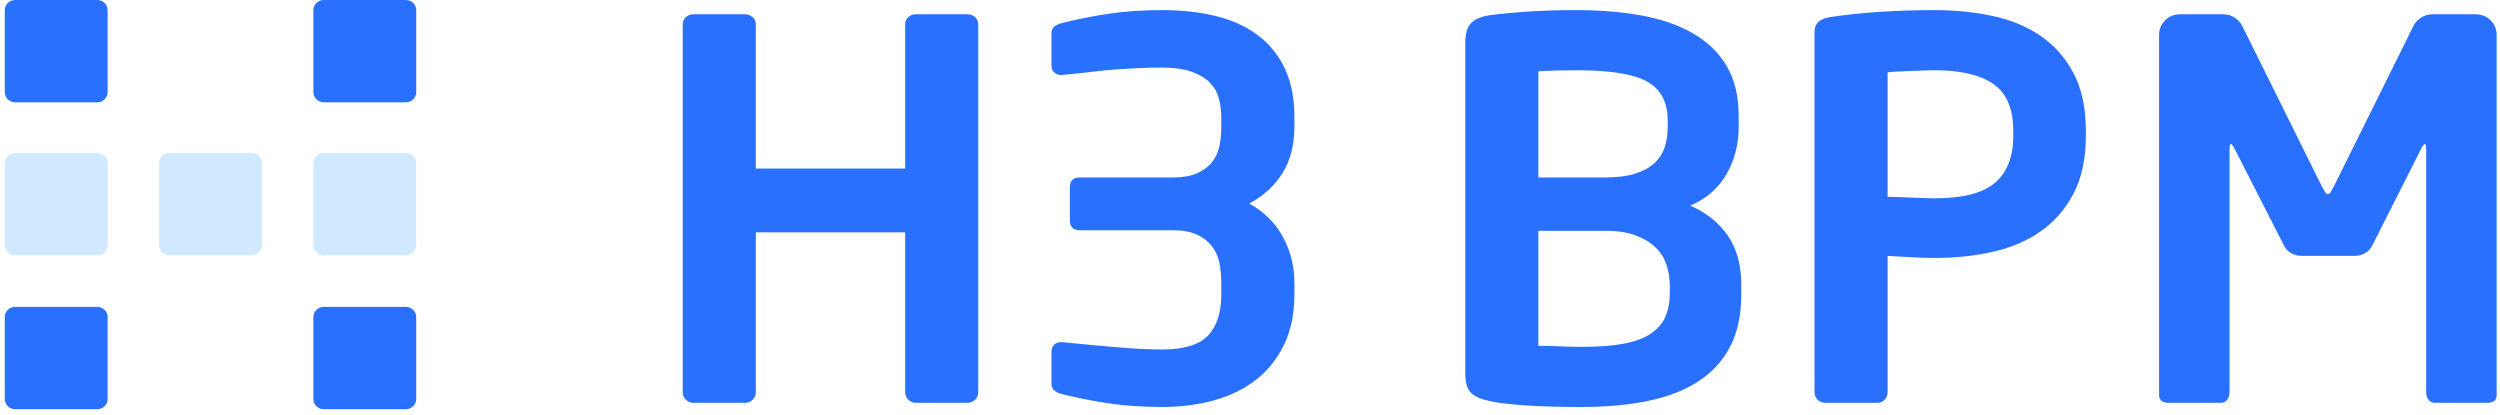 <?xml version="1.0" encoding="UTF-8"?>
<svg width="199px" height="33px" viewBox="0 0 199 33" version="1.1" xmlns="http://www.w3.org/2000/svg" xmlns:xlink="http://www.w3.org/1999/xlink">
    <!-- Generator: Sketch 44 (41411) - http://www.bohemiancoding.com/sketch -->
    <title>logo</title>
    <desc>Created with Sketch.</desc>
    <defs></defs>
    <g id="Page-1" stroke="none" stroke-width="1" fill="none" fill-rule="evenodd">
        <g id="1首页" transform="translate(-24, -68)">
            <g id="标题栏－右侧两个文案">
                <g id="logo" transform="translate(24, 68)">
                    <path d="M160.257,10.419 C160.257,8.671 159.734,7.429 158.686,6.696 C157.641,5.96 156.071,5.591 153.979,5.591 C153.756,5.591 153.471,5.599 153.121,5.612 C152.772,5.625 152.416,5.64 152.054,5.652 C151.69,5.667 151.35,5.682 151.028,5.696 C150.707,5.709 150.448,5.73 150.253,5.756 L150.253,15.665 C150.419,15.665 150.679,15.672 151.028,15.685 C151.377,15.699 151.74,15.712 152.116,15.727 C152.492,15.74 152.855,15.755 153.202,15.768 C153.552,15.781 153.811,15.788 153.979,15.788 C156.239,15.788 157.849,15.372 158.812,14.541 C159.776,13.709 160.257,12.459 160.257,10.794 L160.257,10.419 Z M166.034,10.794 C166.034,12.625 165.706,14.166 165.05,15.413 C164.394,16.664 163.515,17.669 162.412,18.432 C161.31,19.196 160.034,19.737 158.582,20.055 C157.13,20.374 155.598,20.534 153.979,20.534 C153.42,20.534 152.779,20.513 152.054,20.471 C151.328,20.43 150.728,20.395 150.253,20.368 L150.253,31.232 C150.253,31.453 150.178,31.649 150.022,31.815 C149.869,31.98 149.682,32.064 149.457,32.064 L145.273,32.064 C145.049,32.064 144.856,31.98 144.685,31.815 C144.519,31.649 144.435,31.453 144.435,31.232 L144.435,2.595 C144.435,2.177 144.554,1.88 144.791,1.7 C145.03,1.519 145.355,1.402 145.775,1.347 C146.864,1.18 148.117,1.047 149.543,0.95 C150.965,0.854 152.444,0.805 153.979,0.805 C155.598,0.805 157.13,0.956 158.582,1.262 C160.034,1.568 161.31,2.095 162.412,2.843 C163.515,3.593 164.394,4.585 165.05,5.82 C165.706,7.057 166.034,8.588 166.034,10.419 L166.034,10.794 Z M198.733,31.44 C198.733,31.661 198.664,31.823 198.525,31.919 C198.384,32.014 198.217,32.064 198.021,32.064 L193.795,32.064 C193.599,32.064 193.439,31.98 193.313,31.815 C193.186,31.649 193.125,31.453 193.125,31.232 L193.125,11.877 C193.125,11.598 193.084,11.459 192.998,11.459 C192.971,11.459 192.901,11.542 192.79,11.71 L188.772,19.659 C188.633,19.882 188.443,20.055 188.208,20.181 C187.97,20.305 187.711,20.368 187.433,20.368 L183.204,20.368 C182.925,20.368 182.667,20.305 182.43,20.181 C182.194,20.055 182.004,19.882 181.865,19.659 L177.806,11.71 C177.693,11.542 177.624,11.459 177.595,11.459 C177.513,11.459 177.47,11.598 177.47,11.877 L177.47,31.232 C177.47,31.453 177.407,31.649 177.283,31.815 C177.157,31.98 176.997,32.064 176.8,32.064 L172.573,32.064 C172.378,32.064 172.209,32.014 172.07,31.919 C171.933,31.823 171.863,31.661 171.863,31.44 L171.863,2.803 C171.863,2.331 172.023,1.935 172.343,1.616 C172.665,1.296 173.061,1.137 173.537,1.137 L176.969,1.137 C177.303,1.137 177.61,1.227 177.889,1.409 C178.169,1.589 178.378,1.83 178.517,2.136 L184.837,14.871 C184.949,15.066 185.033,15.214 185.088,15.312 C185.144,15.407 185.215,15.456 185.297,15.456 C185.381,15.456 185.451,15.407 185.506,15.312 C185.562,15.214 185.645,15.066 185.758,14.871 L192.076,2.136 C192.217,1.83 192.427,1.589 192.707,1.409 C192.986,1.227 193.292,1.137 193.626,1.137 L197.06,1.137 C197.532,1.137 197.932,1.296 198.252,1.616 C198.573,1.935 198.733,2.331 198.733,2.803 L198.733,31.44 Z M132.917,22.782 C132.917,22.199 132.832,21.645 132.665,21.117 C132.497,20.589 132.211,20.124 131.806,19.722 C131.402,19.322 130.871,18.993 130.215,18.744 C129.56,18.494 128.743,18.37 127.766,18.37 L122.452,18.37 L122.452,27.528 C122.955,27.528 123.539,27.541 124.21,27.569 C124.879,27.597 125.437,27.609 125.882,27.609 C127.223,27.609 128.339,27.528 129.232,27.361 C130.125,27.193 130.844,26.93 131.385,26.57 C131.932,26.208 132.322,25.758 132.56,25.217 C132.798,24.675 132.917,24.045 132.917,23.322 L132.917,22.782 Z M132.748,9.587 C132.748,8.145 132.211,7.117 131.135,6.506 C130.061,5.896 128.185,5.591 125.507,5.591 C125.006,5.591 124.481,5.599 123.937,5.612 C123.393,5.625 122.897,5.647 122.452,5.674 L122.452,14.125 L127.766,14.125 C128.743,14.125 129.554,14.02 130.194,13.813 C130.836,13.604 131.345,13.319 131.722,12.959 C132.1,12.598 132.364,12.174 132.517,11.689 C132.671,11.204 132.748,10.696 132.748,10.168 L132.748,9.587 Z M138.607,23.407 C138.607,25.071 138.309,26.473 137.709,27.609 C137.109,28.748 136.256,29.671 135.155,30.379 C134.053,31.086 132.719,31.599 131.157,31.919 C129.594,32.238 127.838,32.396 125.882,32.396 C124.181,32.396 122.709,32.356 121.468,32.272 C120.226,32.188 119.283,32.078 118.642,31.939 C117.944,31.8 117.437,31.585 117.116,31.293 C116.794,31.003 116.634,30.467 116.634,29.691 L116.634,3.468 C116.634,2.721 116.78,2.184 117.071,1.867 C117.367,1.547 117.847,1.331 118.517,1.222 C119.075,1.137 119.968,1.047 121.196,0.95 C122.424,0.854 123.86,0.805 125.507,0.805 C127.405,0.805 129.142,0.95 130.718,1.243 C132.296,1.533 133.654,2.011 134.799,2.677 C135.943,3.343 136.828,4.211 137.457,5.279 C138.084,6.348 138.399,7.672 138.399,9.254 L138.399,10.086 C138.399,11.474 138.078,12.729 137.436,13.852 C136.794,14.977 135.832,15.817 134.548,16.371 C135.832,16.925 136.828,17.724 137.54,18.766 C138.251,19.805 138.607,21.117 138.607,22.699 L138.607,23.407 Z M103.035,23.407 C103.035,24.96 102.762,26.3 102.218,27.424 C101.674,28.547 100.935,29.476 100.001,30.211 C99.065,30.947 97.957,31.495 96.672,31.856 C95.388,32.216 94.008,32.396 92.529,32.396 C90.967,32.396 89.536,32.298 88.237,32.105 C86.94,31.911 85.693,31.661 84.492,31.356 C84.27,31.301 84.081,31.211 83.926,31.086 C83.775,30.961 83.698,30.786 83.698,30.565 L83.698,27.986 C83.698,27.763 83.767,27.582 83.907,27.443 C84.045,27.305 84.227,27.235 84.451,27.235 L84.535,27.235 C86.208,27.403 87.708,27.541 89.034,27.651 C90.36,27.763 91.525,27.818 92.529,27.818 C94.23,27.818 95.438,27.453 96.15,26.716 C96.861,25.98 97.215,24.877 97.215,23.407 L97.215,22.533 C97.215,21.978 97.167,21.449 97.071,20.951 C96.972,20.45 96.777,20.006 96.484,19.617 C96.192,19.231 95.793,18.918 95.29,18.681 C94.788,18.446 94.146,18.328 93.366,18.328 L85.959,18.328 C85.426,18.328 85.161,18.064 85.161,17.538 L85.161,14.914 C85.161,14.387 85.426,14.125 85.959,14.125 L93.366,14.125 C94.146,14.125 94.788,14.014 95.29,13.79 C95.793,13.569 96.192,13.27 96.484,12.897 C96.777,12.522 96.972,12.09 97.071,11.605 C97.167,11.12 97.215,10.6 97.215,10.046 L97.215,9.38 C97.215,8.851 97.153,8.343 97.028,7.86 C96.903,7.375 96.665,6.952 96.316,6.592 C95.968,6.229 95.486,5.937 94.873,5.717 C94.259,5.494 93.477,5.382 92.529,5.382 C91.776,5.382 91.112,5.397 90.541,5.425 C89.968,5.451 89.389,5.487 88.803,5.528 C88.218,5.57 87.589,5.633 86.921,5.717 C86.251,5.799 85.455,5.882 84.535,5.967 L84.451,5.967 C84.227,5.967 84.045,5.896 83.907,5.756 C83.767,5.619 83.698,5.439 83.698,5.218 L83.698,2.636 C83.698,2.414 83.775,2.24 83.926,2.115 C84.081,1.992 84.27,1.902 84.492,1.845 C85.693,1.539 86.94,1.29 88.237,1.095 C89.536,0.903 90.967,0.805 92.529,0.805 C94.036,0.805 95.431,0.956 96.715,1.262 C97.998,1.568 99.108,2.061 100.041,2.738 C100.976,3.419 101.709,4.302 102.24,5.382 C102.77,6.465 103.035,7.796 103.035,9.38 L103.035,10.046 C103.035,11.516 102.721,12.758 102.093,13.771 C101.466,14.783 100.579,15.595 99.436,16.205 C100.606,16.843 101.5,17.724 102.113,18.847 C102.728,19.973 103.035,21.201 103.035,22.533 L103.035,23.407 Z M77.868,31.232 C77.868,31.453 77.785,31.649 77.618,31.815 C77.449,31.98 77.254,32.064 77.031,32.064 L72.887,32.064 C72.665,32.064 72.47,31.98 72.302,31.815 C72.135,31.649 72.051,31.453 72.051,31.232 L72.051,18.494 L60.163,18.494 L60.163,31.232 C60.163,31.453 60.08,31.649 59.912,31.815 C59.744,31.98 59.55,32.064 59.326,32.064 L55.182,32.064 C54.96,32.064 54.765,31.98 54.596,31.815 C54.429,31.649 54.345,31.453 54.345,31.232 L54.345,1.927 C54.345,1.707 54.429,1.519 54.596,1.364 C54.765,1.214 54.96,1.137 55.182,1.137 L59.326,1.137 C59.55,1.137 59.744,1.214 59.912,1.364 C60.08,1.519 60.163,1.707 60.163,1.927 L60.163,13.417 L72.051,13.417 L72.051,1.927 C72.051,1.707 72.135,1.519 72.302,1.364 C72.47,1.214 72.665,1.137 72.887,1.137 L77.031,1.137 C77.254,1.137 77.449,1.214 77.618,1.364 C77.785,1.519 77.868,1.707 77.868,1.927 L77.868,31.232 Z" id="Fill-1" fill="#2970FF"></path>
                    <g id="Group-4" transform="translate(0.379, 0)">
                        <path d="M0.818,20.322 C0.367,20.322 0,19.955 0,19.507 L0,12.993 C0,12.544 0.367,12.179 0.818,12.179 L7.37,12.179 C7.821,12.179 8.188,12.544 8.188,12.993 L8.189,19.507 C8.189,19.955 7.821,20.322 7.369,20.322 L0.818,20.322 Z M25.385,20.322 C24.934,20.322 24.566,19.955 24.566,19.507 L24.566,12.993 C24.566,12.544 24.934,12.179 25.385,12.179 L31.936,12.179 C32.387,12.179 32.754,12.544 32.754,12.993 L32.754,19.507 C32.754,19.955 32.387,20.322 31.936,20.322 L25.385,20.322 Z M13.101,20.322 C12.65,20.322 12.283,19.955 12.283,19.507 L12.283,12.993 C12.283,12.544 12.65,12.179 13.101,12.179 L19.653,12.179 C20.103,12.179 20.47,12.544 20.47,12.993 L20.47,19.507 C20.471,19.955 20.103,20.322 19.653,20.322 L13.101,20.322 Z" id="Combined-Shape" fill="#D0E9FF"></path>
                        <path d="M25.385,8.143 C24.934,8.143 24.566,7.777 24.566,7.328 L24.566,0.814 C24.566,0.365 24.934,0 25.385,0 L31.936,0 C32.387,0 32.754,0.365 32.754,0.814 L32.754,7.328 C32.754,7.777 32.387,8.143 31.936,8.143 L25.385,8.143 Z M0.818,8.143 C0.367,8.143 0,7.777 0,7.328 L0,0.814 C0,0.365 0.367,0 0.818,0 L7.37,0 C7.821,0 8.188,0.365 8.188,0.814 L8.189,7.328 C8.189,7.777 7.821,8.143 7.369,8.143 L0.818,8.143 Z M0.818,32.572 C0.367,32.572 0,32.207 0,31.757 L0,25.244 C0,24.794 0.367,24.429 0.818,24.429 L7.37,24.429 C7.821,24.429 8.188,24.794 8.188,25.244 L8.189,31.757 C8.189,32.207 7.821,32.572 7.369,32.572 L0.818,32.572 Z M31.936,32.572 L25.385,32.572 C24.934,32.572 24.566,32.207 24.566,31.757 L24.566,25.244 C24.566,24.794 24.934,24.429 25.385,24.429 L31.936,24.429 C32.387,24.429 32.754,24.794 32.754,25.244 L32.754,31.757 C32.754,32.207 32.387,32.572 31.936,32.572 Z" id="Combined-Shape" fill="#2970FF"></path>
                    </g>
                </g>
            </g>
        </g>
    </g>
</svg>